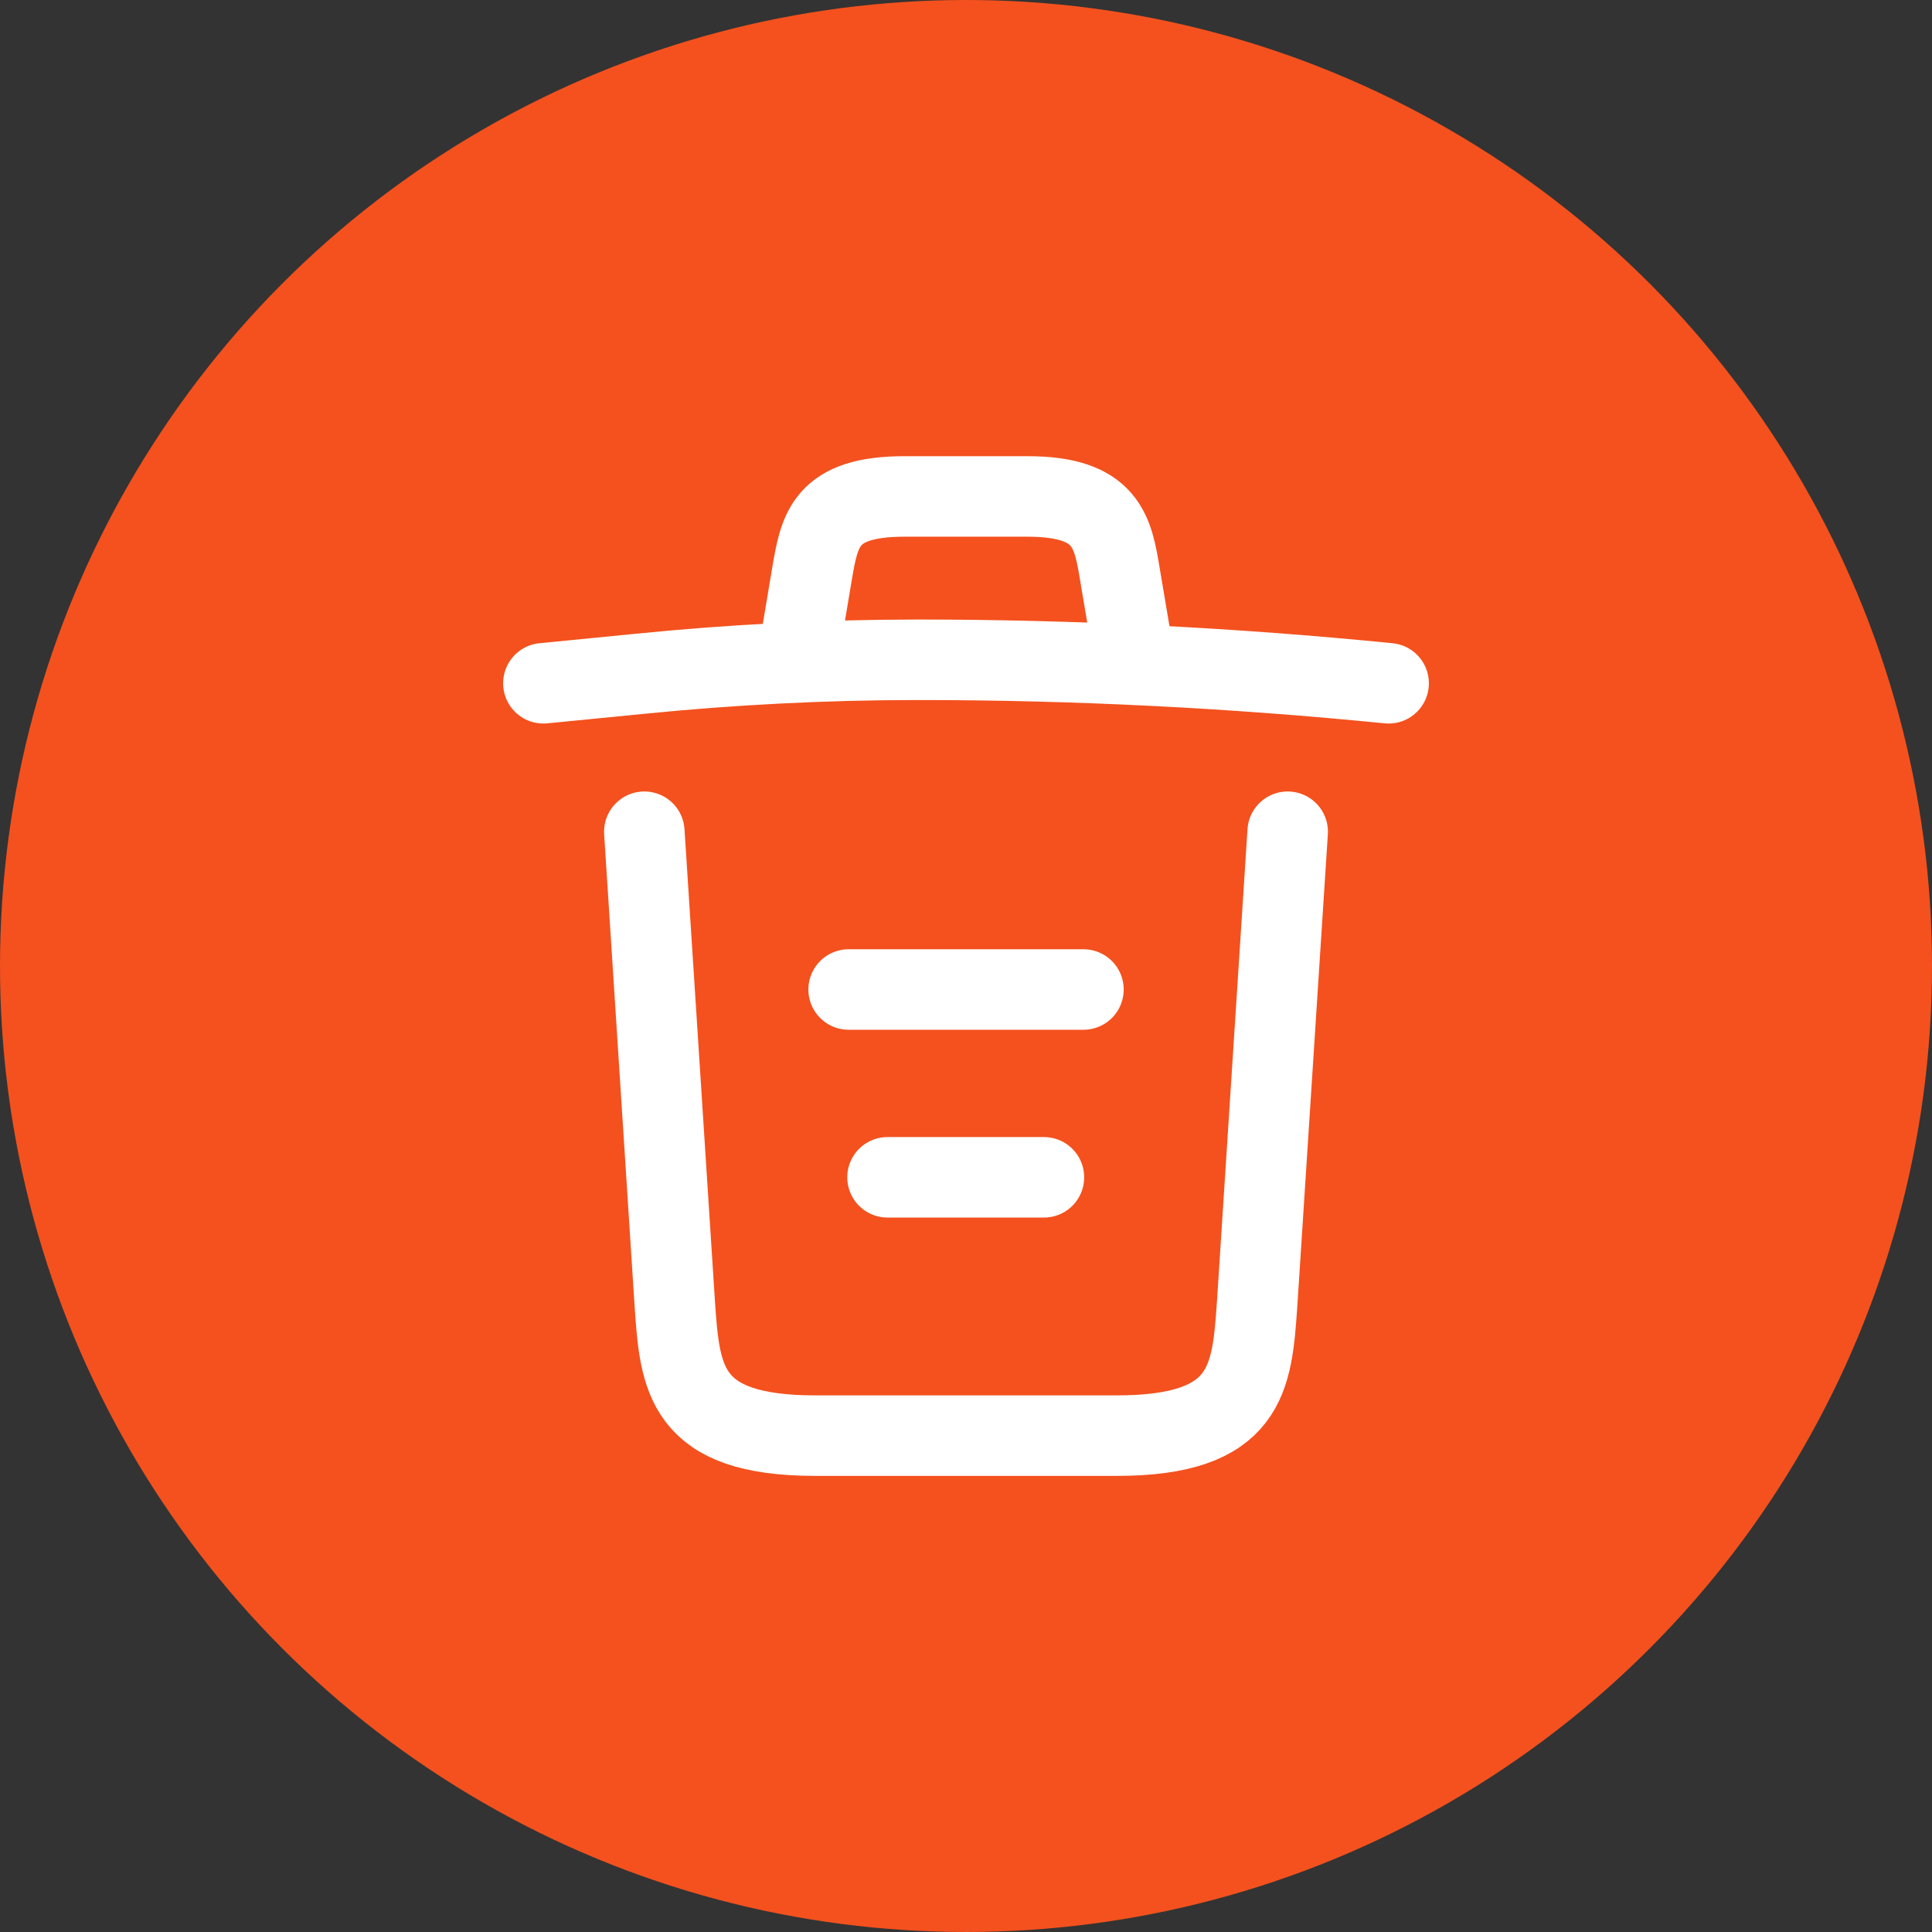 <svg width="24" height="24" viewBox="0 0 24 24" fill="none" xmlns="http://www.w3.org/2000/svg">
<rect x="0" y="0" width="24" height="24" fill="#333333" stroke="none"/>
<circle cx="12" cy="12" r="12" fill="#F4511E"/>
<path d="M17.25 8.488C15.307 8.295 13.353 8.196 11.405 8.196C10.25 8.196 9.095 8.255 7.94 8.371L6.75 8.488" stroke="white" stroke-linecap="round" stroke-linejoin="round"/>
<path d="M9.958 7.899L10.086 7.135C10.18 6.581 10.25 6.167 11.236 6.167H12.764C13.75 6.167 13.825 6.604 13.913 7.141L14.041 7.899" stroke="white" stroke-linecap="round" stroke-linejoin="round"/>
<path d="M15.996 10.332L15.616 16.206C15.552 17.122 15.5 17.834 13.872 17.834H10.127C8.5 17.834 8.447 17.122 8.383 16.206L8.004 10.332" stroke="white" stroke-linecap="round" stroke-linejoin="round"/>
<path d="M11.025 14.625H12.968" stroke="white" stroke-linecap="round" stroke-linejoin="round"/>
<path d="M10.542 12.292H13.459" stroke="white" stroke-linecap="round" stroke-linejoin="round"/>
</svg>
